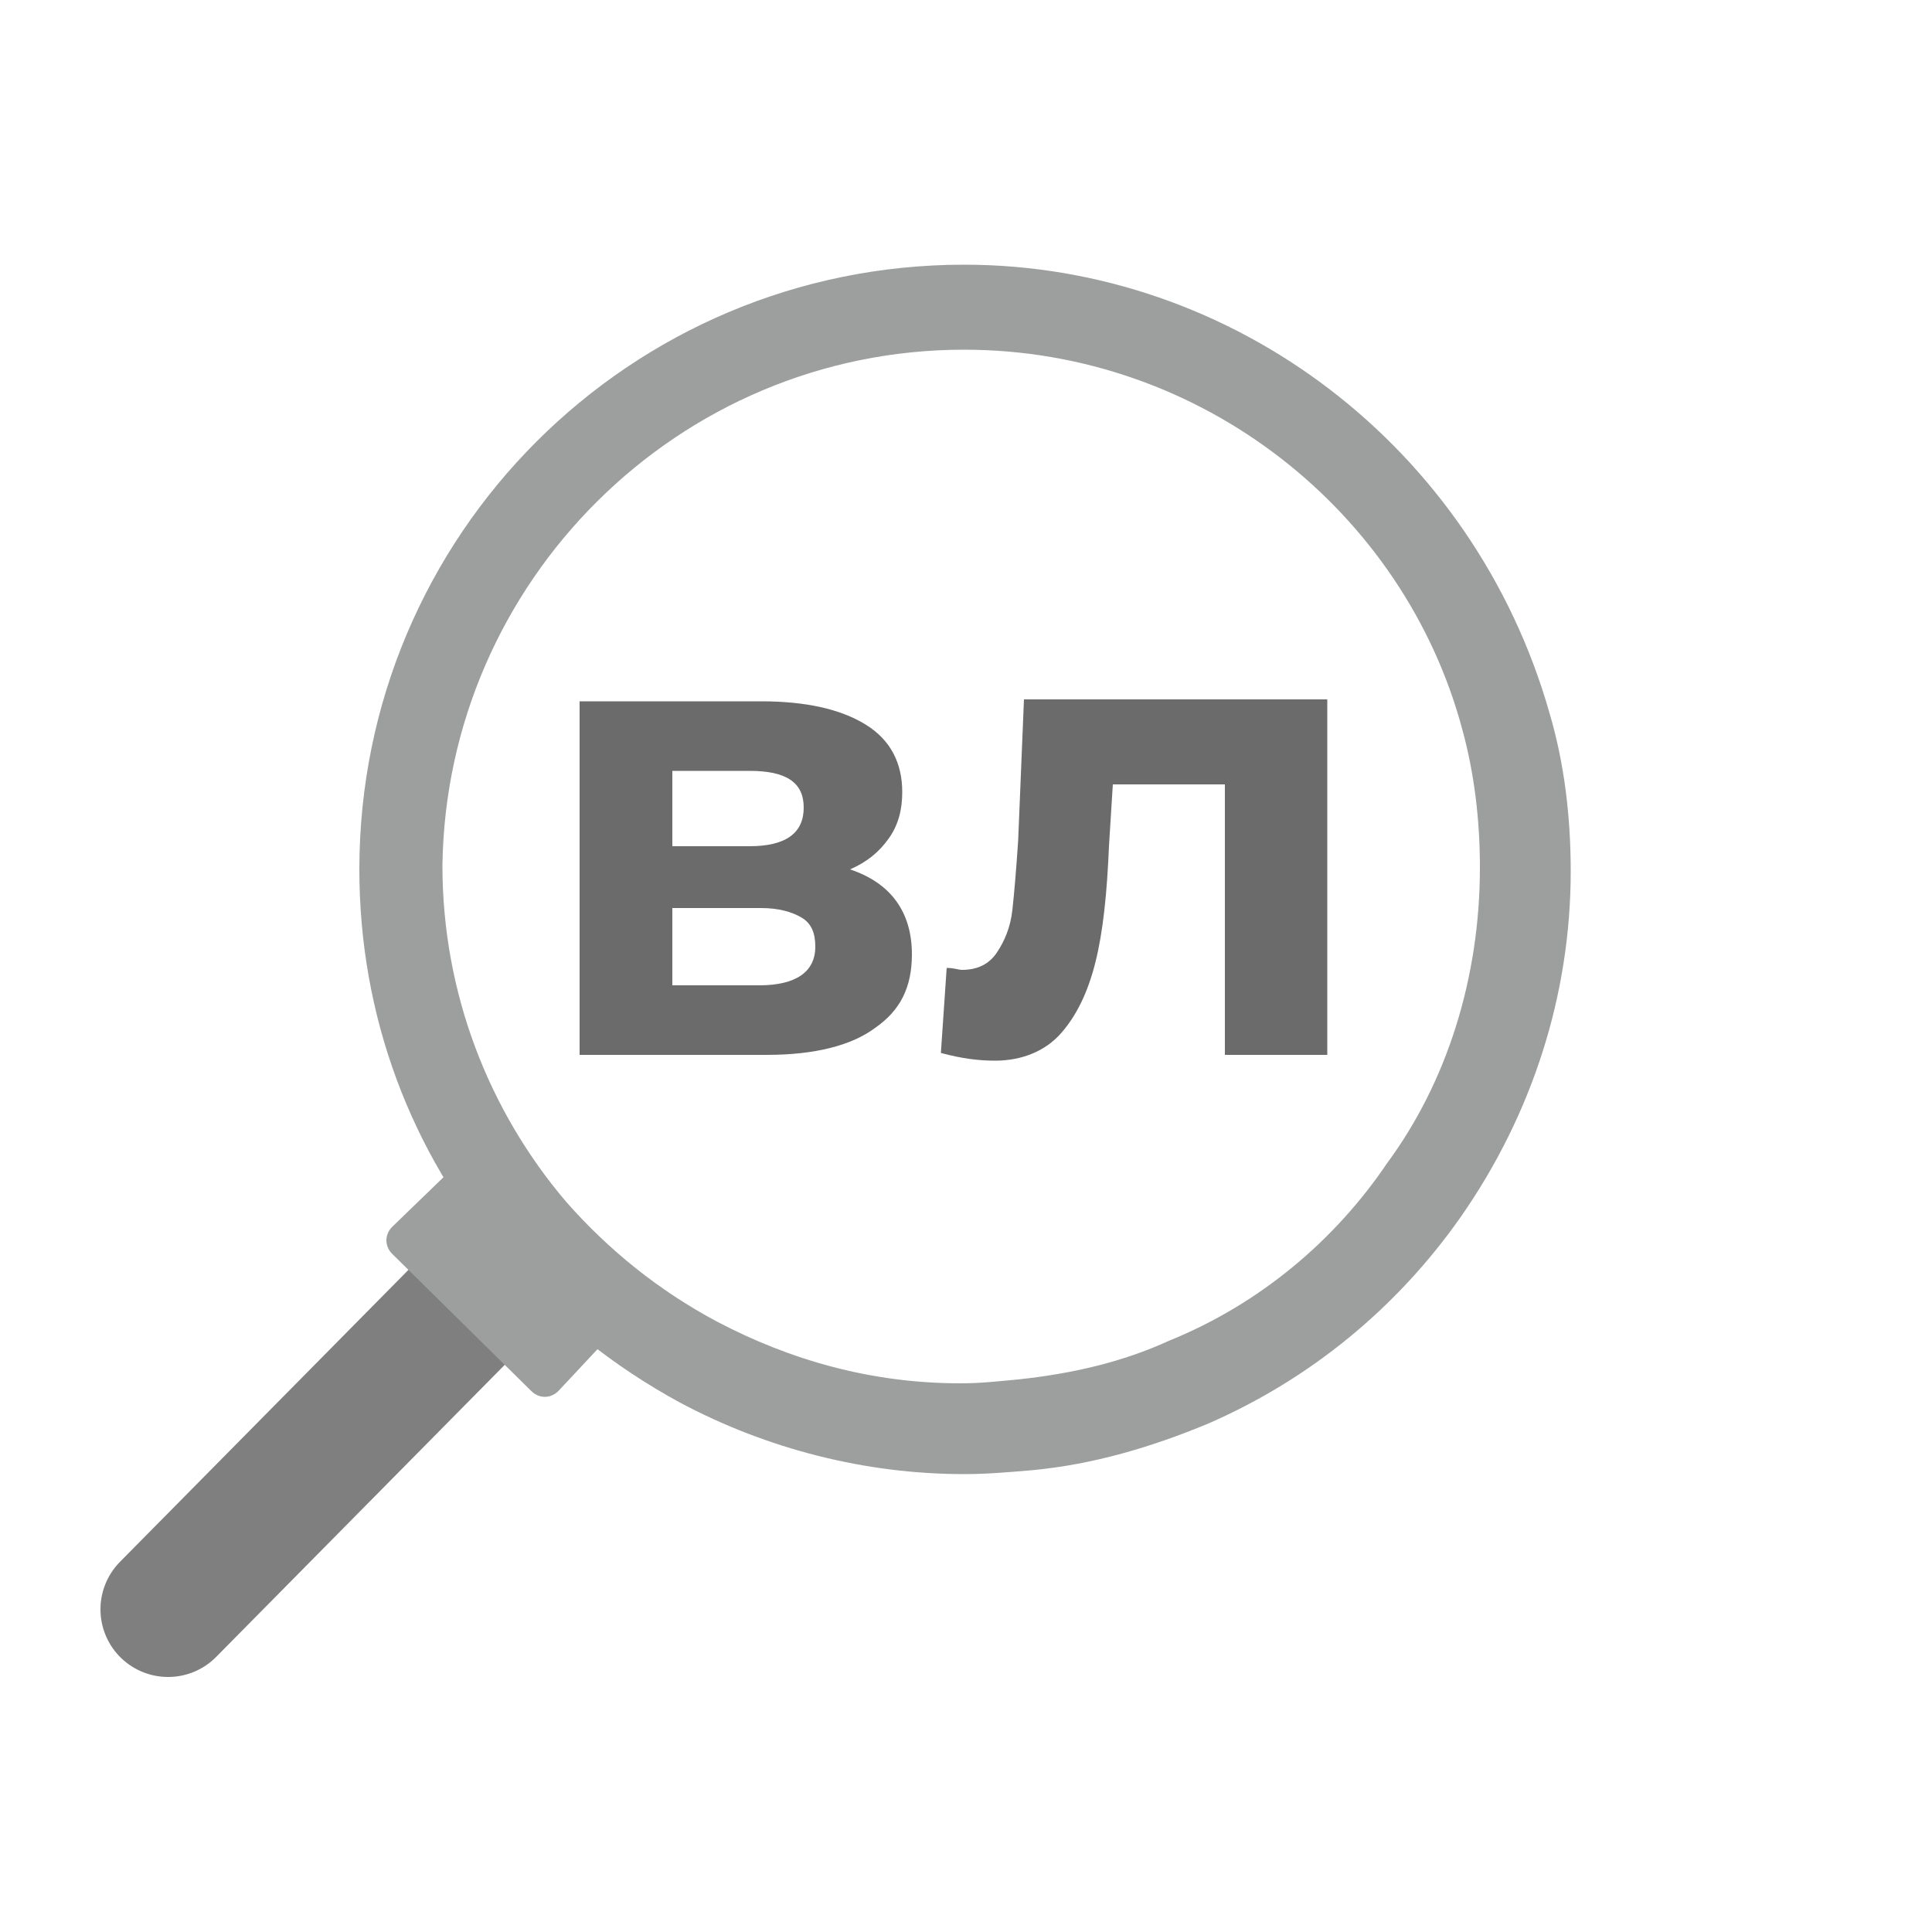 <?xml version="1.0" encoding="utf-8"?>
<!-- Generator: Adobe Illustrator 23.0.1, SVG Export Plug-In . SVG Version: 6.00 Build 0)  -->
<svg version="1.1" id="Layer_1" xmlns="http://www.w3.org/2000/svg" xmlns:xlink="http://www.w3.org/1999/xlink" x="0px" y="0px"
	 viewBox="0 0 100 100" style="enable-background:new 0 0 100 100;" xml:space="preserve">
<style type="text/css">
	.st0{enable-background:new    ;}
	.st1{fill:#6A6B6A;}
	.st2{fill:none;stroke:#7F7F7F;stroke-width:7;stroke-linecap:round;stroke-miterlimit:10;}
	.st3{fill:#9D9E9E;}
</style>
<g class="st0">
	<path class="st1" d="M47.2,49.4c0,1.7-0.6,2.9-1.9,3.8c-1.2,0.9-3.1,1.4-5.6,1.4H30V36.3h9.4c2.3,0,4.1,0.4,5.4,1.2s1.9,2,1.9,3.5
		c0,0.9-0.2,1.7-0.7,2.4c-0.5,0.7-1.1,1.2-2,1.6C46.1,45.7,47.2,47.2,47.2,49.4z M34.8,43.8h4c1.9,0,2.8-0.7,2.8-2
		c0-1.3-0.9-1.9-2.8-1.9h-4V43.8z M42.2,49c0-0.7-0.2-1.2-0.7-1.5c-0.5-0.3-1.2-0.5-2.1-0.5h-4.6v4h4.5C41.2,51,42.2,50.3,42.2,49z"
		/>
	<path class="st1" d="M68.7,36.3v18.3h-5.3V40.6h-5.8l-0.2,3.2c-0.1,2.4-0.3,4.4-0.7,6s-1,2.8-1.8,3.7c-0.8,0.9-2,1.4-3.4,1.4
		c-0.8,0-1.7-0.1-2.8-0.4l0.3-4.4c0.4,0,0.6,0.1,0.8,0.1c0.8,0,1.4-0.3,1.8-0.9c0.4-0.6,0.7-1.3,0.8-2.2c0.1-0.9,0.2-2.1,0.3-3.6
		l0.3-7.3H68.7z"/>
</g>
<line class="st2" x1="25.2" y1="66.6" x2="8.7" y2="83.3"/>
<path class="st3" d="M49.9,18.1c12.3,0,22.8,8.4,25.8,19.7c0.6,2.2,0.9,4.6,0.9,7.1c0,5.7-1.7,11.1-4.8,15.3
	c-2.7,4-6.6,7.3-11.3,9.2c-2.4,1.1-5,1.7-7.8,2c-1.1,0.1-1.9,0.2-3,0.2c-4.6,0-8.8-1.2-12.6-3.2c-3-1.6-5.6-3.7-7.8-6.2
	c-4-4.7-6.4-10.8-6.4-17.4C23.1,30.1,35.1,18.1,49.9,18.1 M49.9,13.7c-17.3,0-31.3,14-31.3,31.3c0,7.5,2.6,14.6,7.5,20.3
	c2.5,2.9,5.6,5.4,9.1,7.3c4.5,2.4,9.6,3.7,14.7,3.7c1.2,0,2.3-0.1,3.5-0.2c3.2-0.3,6.2-1.2,9.1-2.4c5.3-2.3,9.8-6,13.1-10.7
	c3.7-5.3,5.7-11.5,5.7-17.9c0-2.7-0.3-5.5-1.1-8.2C76.3,23.2,63.9,13.7,49.9,13.7L49.9,13.7z"/>
<path class="st3" d="M23.3,60.6l-3,2.9c-0.4,0.4-0.4,1,0,1.4l7.2,7.1c0.4,0.4,1,0.4,1.4,0l2.9-3.1L23.3,60.6z"/>
</svg>
